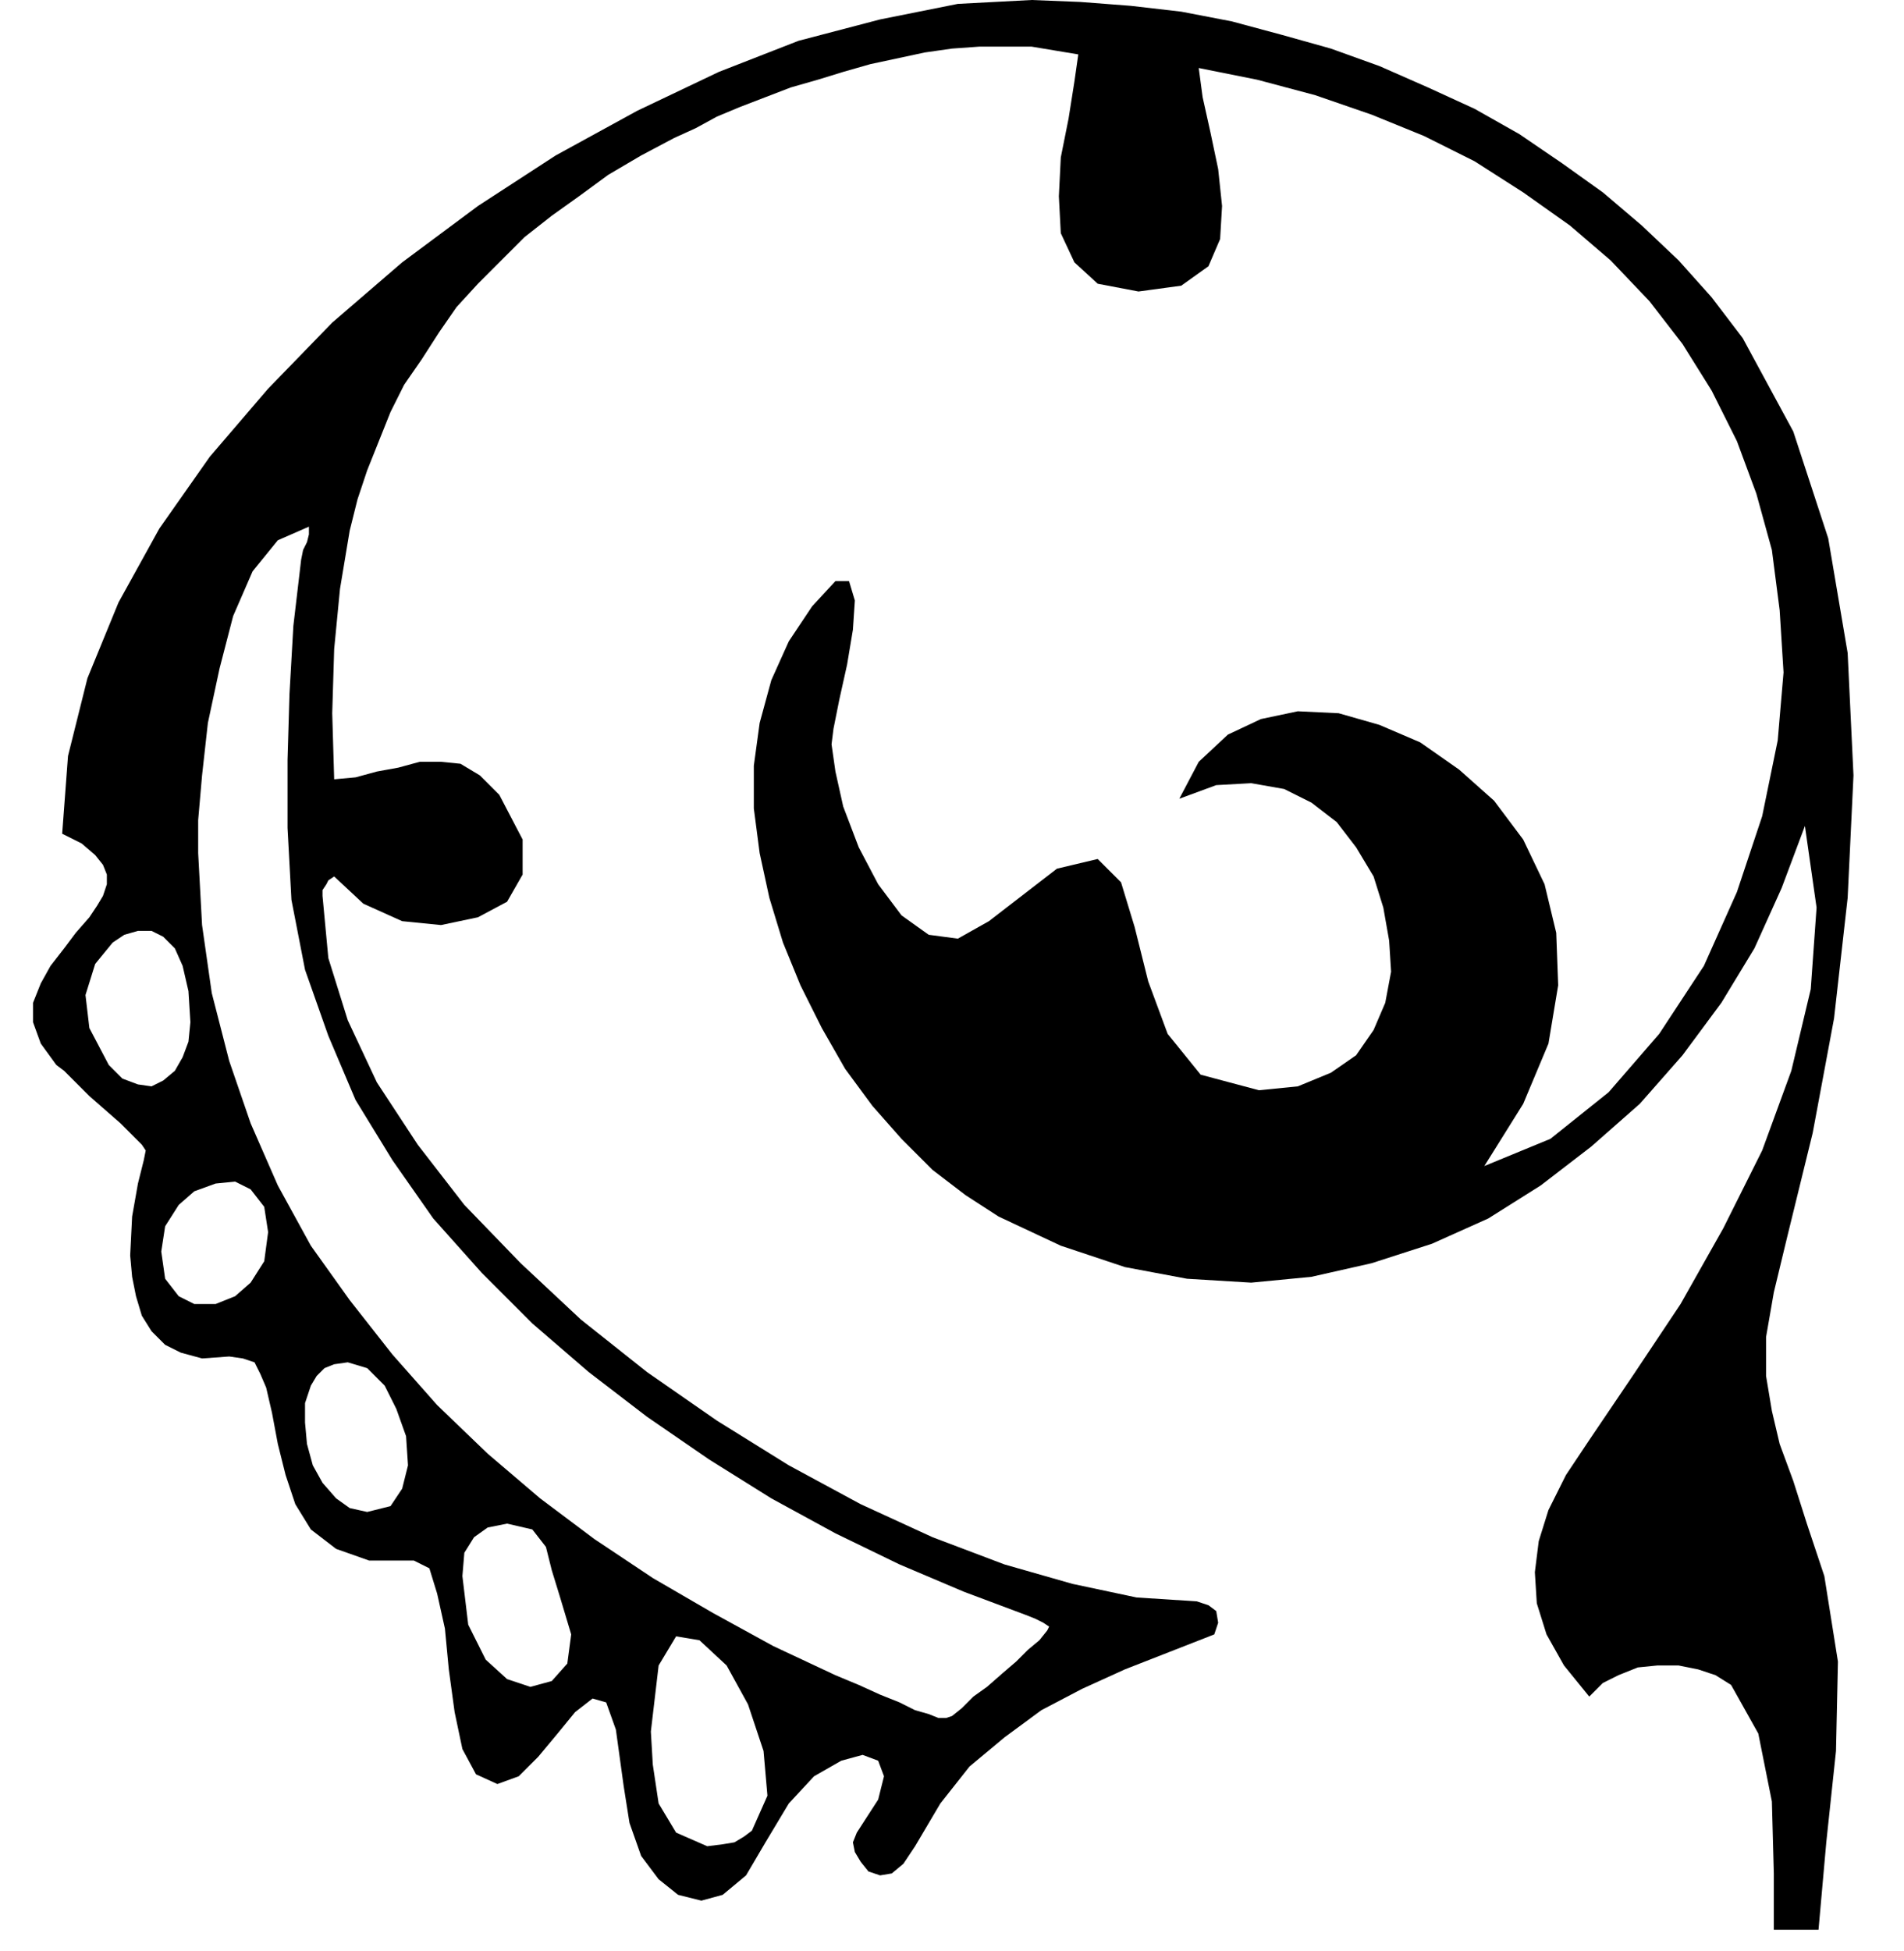 <?xml version="1.0" encoding="UTF-8" standalone="no"?>
<!DOCTYPE svg PUBLIC "-//W3C//DTD SVG 1.0//EN" "http://www.w3.org/TR/2001/REC-SVG-20010904/DTD/svg10.dtd">
<svg xmlns="http://www.w3.org/2000/svg" xmlns:xlink="http://www.w3.org/1999/xlink" fill-rule="evenodd" height="1.004in" preserveAspectRatio="none" stroke-linecap="round" viewBox="0 0 980 1004" width="0.98in">
<style type="text/css">
.brush0 { fill: rgb(255,255,255); }
.pen0 { stroke: rgb(0,0,0); stroke-width: 1; stroke-linejoin: round; }
.brush1 { fill: none; }
.pen1 { stroke: none; }
.brush2 { fill: rgb(0,0,0); }
</style>
<g>
<polygon class="pen1 brush2" points="46,472 39,480 33,488 26,497 21,506 17,516 17,526 21,537 29,548 33,551 39,557 46,564 54,571 62,578 69,585 73,589 75,592 74,597 71,609 68,626 67,646 83,644 85,631 92,620 100,613 111,609 121,608 129,612 136,621 138,634 138,634 136,649 129,660 121,667 111,671 100,671 92,667 85,658 83,644 67,646 68,657 70,667 73,677 78,685 85,692 93,696 104,699 118,698 125,699 131,701 134,707 137,714 160,713 163,708 167,704 172,702 179,701 189,704 198,713 204,725 209,739 210,754 207,766 201,775 189,778 189,778 189,778 180,776 173,771 166,763 161,754 158,743 157,732 157,722 160,713 137,714 140,727 143,743 147,759 152,774 160,787 173,797 190,803 213,803 238,811 239,799 244,791 251,786 261,784 274,787 281,796 284,808 288,821 294,841 292,856 284,865 273,868 261,864 250,854 241,836 238,811 213,803 221,807 225,820 229,838 231,859 234,881 238,900 245,913 256,918 267,914 277,904 287,892 296,881 305,874 312,876 317,890 321,919 324,938 330,955 339,967 349,975 361,978 372,975 384,965 394,948 387,942 383,945 378,948 372,949 364,950 348,943 339,928 336,908 335,891 335,891 335,891 339,857 348,842 360,844 374,857 385,877 393,901 395,924 387,942 394,948 406,928 419,914 433,906 444,903 452,906 455,914 452,926 441,943 439,948 440,953 443,958 447,963 453,965 459,964 465,959 471,950 484,928 499,909 517,894 536,880 557,869 579,859 602,850 625,841 627,835 626,829 622,826 616,824 585,822 552,815 517,805 480,791 443,774 406,754 369,731 333,706 299,679 268,650 239,620 215,589 194,557 179,525 169,493 166,461 166,458 168,455 169,453 172,451 187,465 207,474 227,476 246,472 261,464 269,450 269,432 257,409 247,399 237,393 227,392 216,392 205,395 194,397 183,400 172,401 172,401 171,367 172,334 175,303 180,273 159,271 159,275 158,279 156,283 155,288 155,288 151,322 149,357 148,391 148,426 150,463 157,499 169,533 183,566 202,597 223,627 248,655 274,681 303,706 333,729 365,751 397,771 430,789 463,805 496,819 528,831 533,833 537,835 540,837 539,839 535,844 529,849 523,855 516,861 508,868 501,873 495,879 490,883 487,884 483,884 478,882 471,880 463,876 453,872 442,867 430,862 398,847 367,830 336,812 306,792 278,771 251,748 225,723 202,697 180,669 160,641 143,610 129,578 118,546 109,511 104,476 102,439 102,422 104,399 107,372 113,344 120,317 130,294 143,278 159,271 180,273 184,257 189,242 195,227 201,212 208,198 217,185 226,171 235,158 246,146 258,134 270,122 284,111 298,101 313,90 330,80 347,71 358,66 369,60 381,55 394,50 407,45 421,41 434,37 448,33 462,30 476,27 490,25 504,24 517,24 531,24 543,26 555,28 553,42 550,61 546,81 545,101 546,120 553,135 565,146 586,150 608,147 622,137 628,123 629,106 627,87 623,68 619,50 617,35 647,41 677,49 706,59 733,70 759,83 784,99 808,116 829,134 849,155 866,177 881,201 894,227 904,254 912,283 916,314 918,346 915,381 907,420 894,459 877,497 854,532 828,562 798,586 764,600 784,568 797,537 802,507 801,480 795,455 784,432 769,412 751,396 731,382 710,373 689,367 668,366 649,370 632,378 617,392 607,411 626,404 644,403 661,406 675,413 688,423 698,436 707,451 712,467 715,484 716,500 713,516 707,530 698,543 685,552 668,559 648,561 618,553 601,532 591,505 584,477 577,454 565,442 544,447 509,474 493,483 478,481 464,471 452,455 442,436 434,415 430,397 428,383 429,375 432,360 436,342 439,324 440,309 437,299 430,299 418,312 406,330 397,350 391,372 388,394 388,416 391,439 396,462 403,485 412,507 423,529 435,550 449,569 464,586 480,602 497,615 514,626 546,641 579,652 611,658 644,660 675,657 706,650 737,640 766,627 793,610 819,590 844,568 866,543 886,516 903,488 917,457 929,425 935,467 932,509 922,551 907,592 887,632 865,671 841,707 818,741 806,759 797,777 792,793 790,809 791,825 796,841 805,857 818,873 825,866 833,862 843,858 853,857 864,857 874,859 883,862 891,867 905,892 912,927 913,964 913,993 936,993 940,948 945,901 946,855 939,811 930,784 923,762 916,743 912,726 909,708 909,688 913,665 920,636 933,583 944,524 951,462 954,399 951,336 941,277 923,222 897,174 881,153 864,134 845,116 825,99 804,84 782,69 759,56 735,45 710,34 685,25 660,18 634,11 608,6 582,3 556,1 531,0 493,2 453,10 411,21 370,37 328,57 286,80 246,106 207,135 171,166 138,200 108,235 82,272 61,310 45,349 35,389 32,429 42,434 49,440 53,445 55,450 55,455 53,461 50,466 46,472 58,485 64,481 71,479 78,479 84,482 90,488 94,497 97,510 98,526 98,526 98,526 97,536 94,544 90,551 84,556 78,559 71,558 63,555 56,548 46,529 44,512 49,496 58,485 46,472"/>
</g>
</svg>
